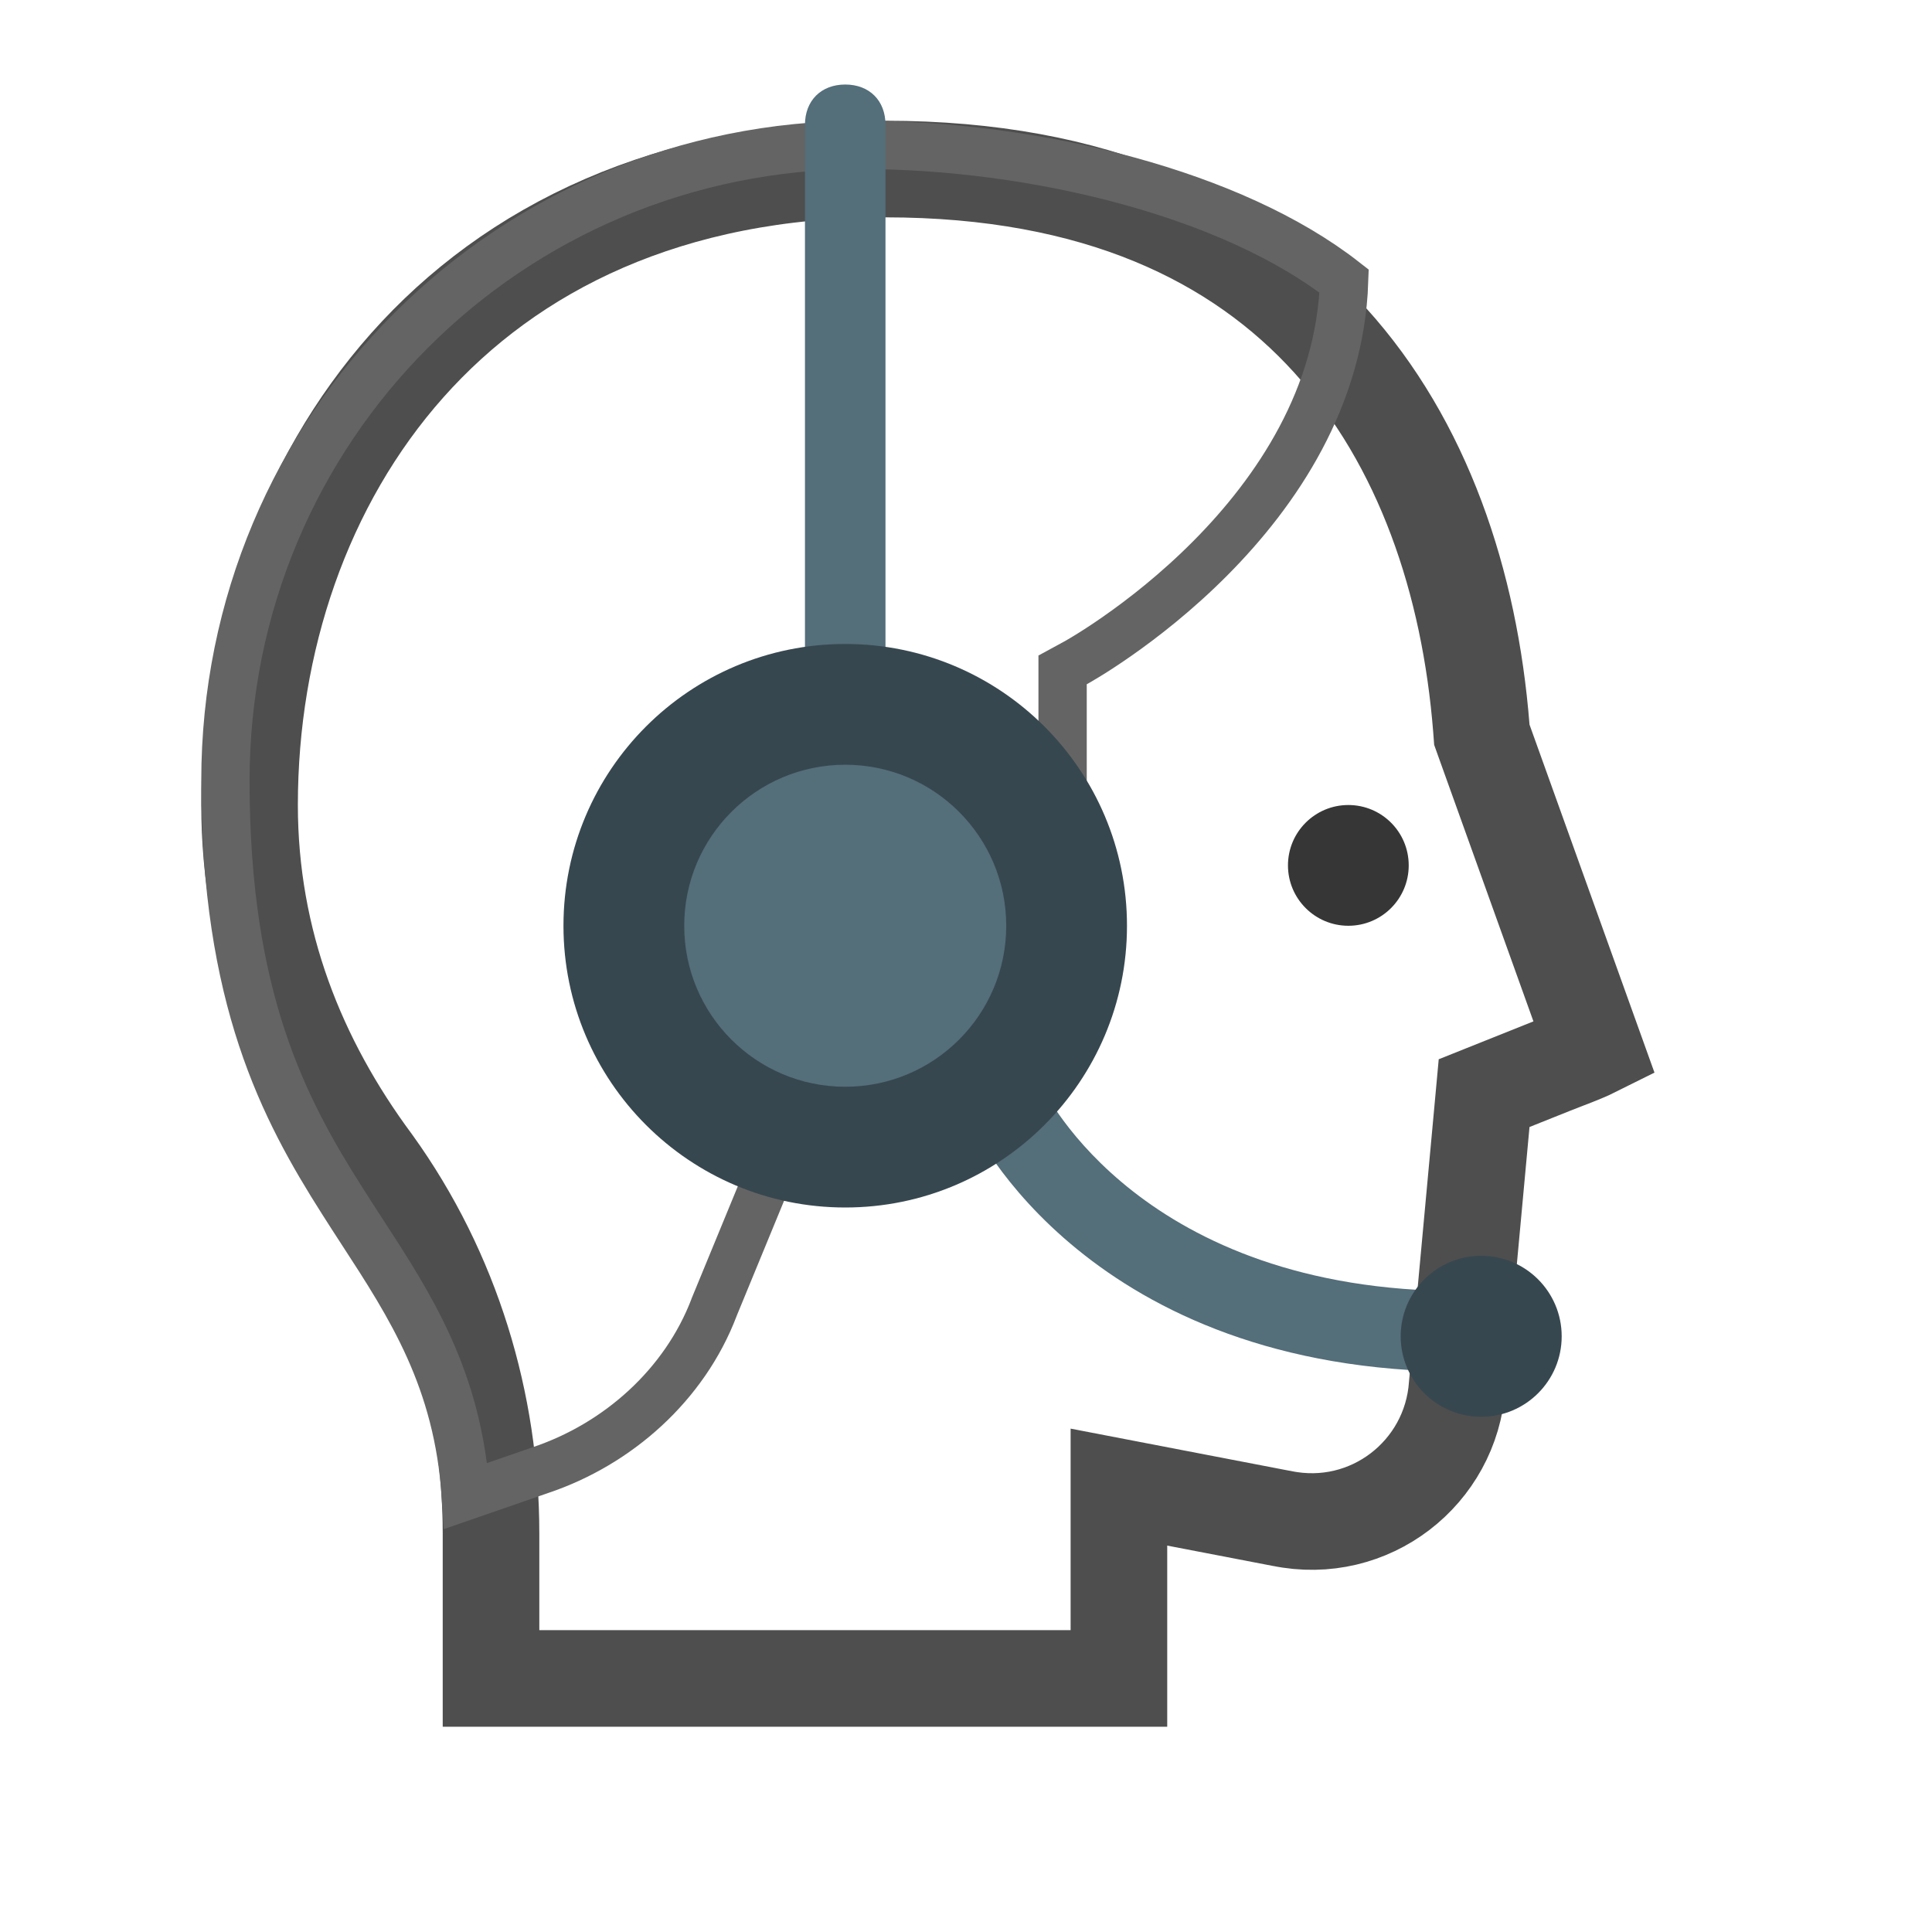 <svg width="40" height="40" viewBox="0 0 40 40" fill="none" xmlns="http://www.w3.org/2000/svg">
<path d="M24.355 31.018L23.166 30.789V32V34.75H10.166V31.75C10.166 29.052 9.358 26.346 7.728 24.082L7.728 24.082L7.72 24.071C6.158 21.963 5.167 19.5 5.167 16.667C5.167 13.292 6.266 9.998 8.434 7.561C10.586 5.142 13.849 3.5 18.333 3.5C22.716 3.5 25.64 4.95 27.54 7.047C29.463 9.169 30.431 12.059 30.67 15.079L30.68 15.212L30.725 15.338L33.013 21.71C32.947 21.743 32.867 21.779 32.771 21.819C32.645 21.872 32.54 21.912 32.425 21.956C32.337 21.99 32.243 22.026 32.128 22.072L32.128 22.072L31.295 22.405L30.727 22.632L30.671 23.241L30.171 28.658L30.17 28.67L30.169 28.681C30.043 30.501 28.352 31.813 26.536 31.437L26.536 31.437L26.522 31.435L24.355 31.018ZM33.224 21.582C33.224 21.582 33.222 21.583 33.219 21.586C33.222 21.583 33.224 21.582 33.224 21.582Z" stroke="#4E4E4E" stroke-width="2"/>
<path d="M27.916 19.167C28.607 19.167 29.166 18.607 29.166 17.917C29.166 17.226 28.607 16.667 27.916 16.667C27.226 16.667 26.666 17.226 26.666 17.917C26.666 18.607 27.226 19.167 27.916 19.167Z" fill="#363636"/>
<path d="M11.175 30.442L11.175 30.442L11.17 30.444L9.644 30.972C9.485 28.556 8.5 27.042 7.488 25.487C7.355 25.282 7.221 25.076 7.089 24.867C5.875 22.956 4.667 20.673 4.667 16.167C4.667 8.859 10.526 3 17.833 3C19.582 3 21.537 3.244 23.357 3.743C25.089 4.217 26.668 4.912 27.829 5.819C27.748 8.231 26.431 10.175 25.062 11.554C24.359 12.262 23.654 12.808 23.125 13.177C22.861 13.361 22.642 13.501 22.49 13.593C22.415 13.639 22.356 13.674 22.317 13.696C22.297 13.707 22.282 13.716 22.273 13.721L22.263 13.726L22.261 13.727L22.261 13.727L22.261 13.727L22.261 13.727L22 13.869V14.167V18.855L17.363 21.135L17.193 21.218L17.121 21.393L14.787 27.06L14.787 27.06L14.783 27.072C14.174 28.669 12.796 29.902 11.175 30.442Z" stroke="#646464"/>
<path d="M17.5 1.75C17 1.75 16.666 2.083 16.666 2.583V14.167C16.666 14.667 17 15 17.5 15C18 15 18.333 14.667 18.333 14.167V2.583C18.333 2.083 18 1.75 17.5 1.75Z" fill="#546E7A"/>
<path d="M30.23 26.73C23.647 26.73 21.647 22.647 21.563 22.48C21.397 22.064 20.897 21.897 20.48 22.064C20.063 22.23 19.897 22.73 20.063 23.147C20.147 23.397 22.563 28.397 30.23 28.397C30.73 28.397 31.063 28.064 31.063 27.564C31.063 27.064 30.647 26.73 30.23 26.73Z" fill="#546E7A"/>
<path d="M30.667 29.333C31.587 29.333 32.333 28.587 32.333 27.667C32.333 26.746 31.587 26 30.667 26C29.746 26 29 26.746 29 27.667C29 28.587 29.746 29.333 30.667 29.333Z" fill="#37474F"/>
<path d="M17.5 25C20.721 25 23.333 22.388 23.333 19.167C23.333 15.945 20.721 13.333 17.5 13.333C14.278 13.333 11.666 15.945 11.666 19.167C11.666 22.388 14.278 25 17.5 25Z" fill="#37474F"/>
<path d="M17.5 22.5C19.341 22.5 20.833 21.008 20.833 19.167C20.833 17.326 19.341 15.833 17.5 15.833C15.659 15.833 14.166 17.326 14.166 19.167C14.166 21.008 15.659 22.5 17.5 22.5Z" fill="#546E7A"/>
</svg>
